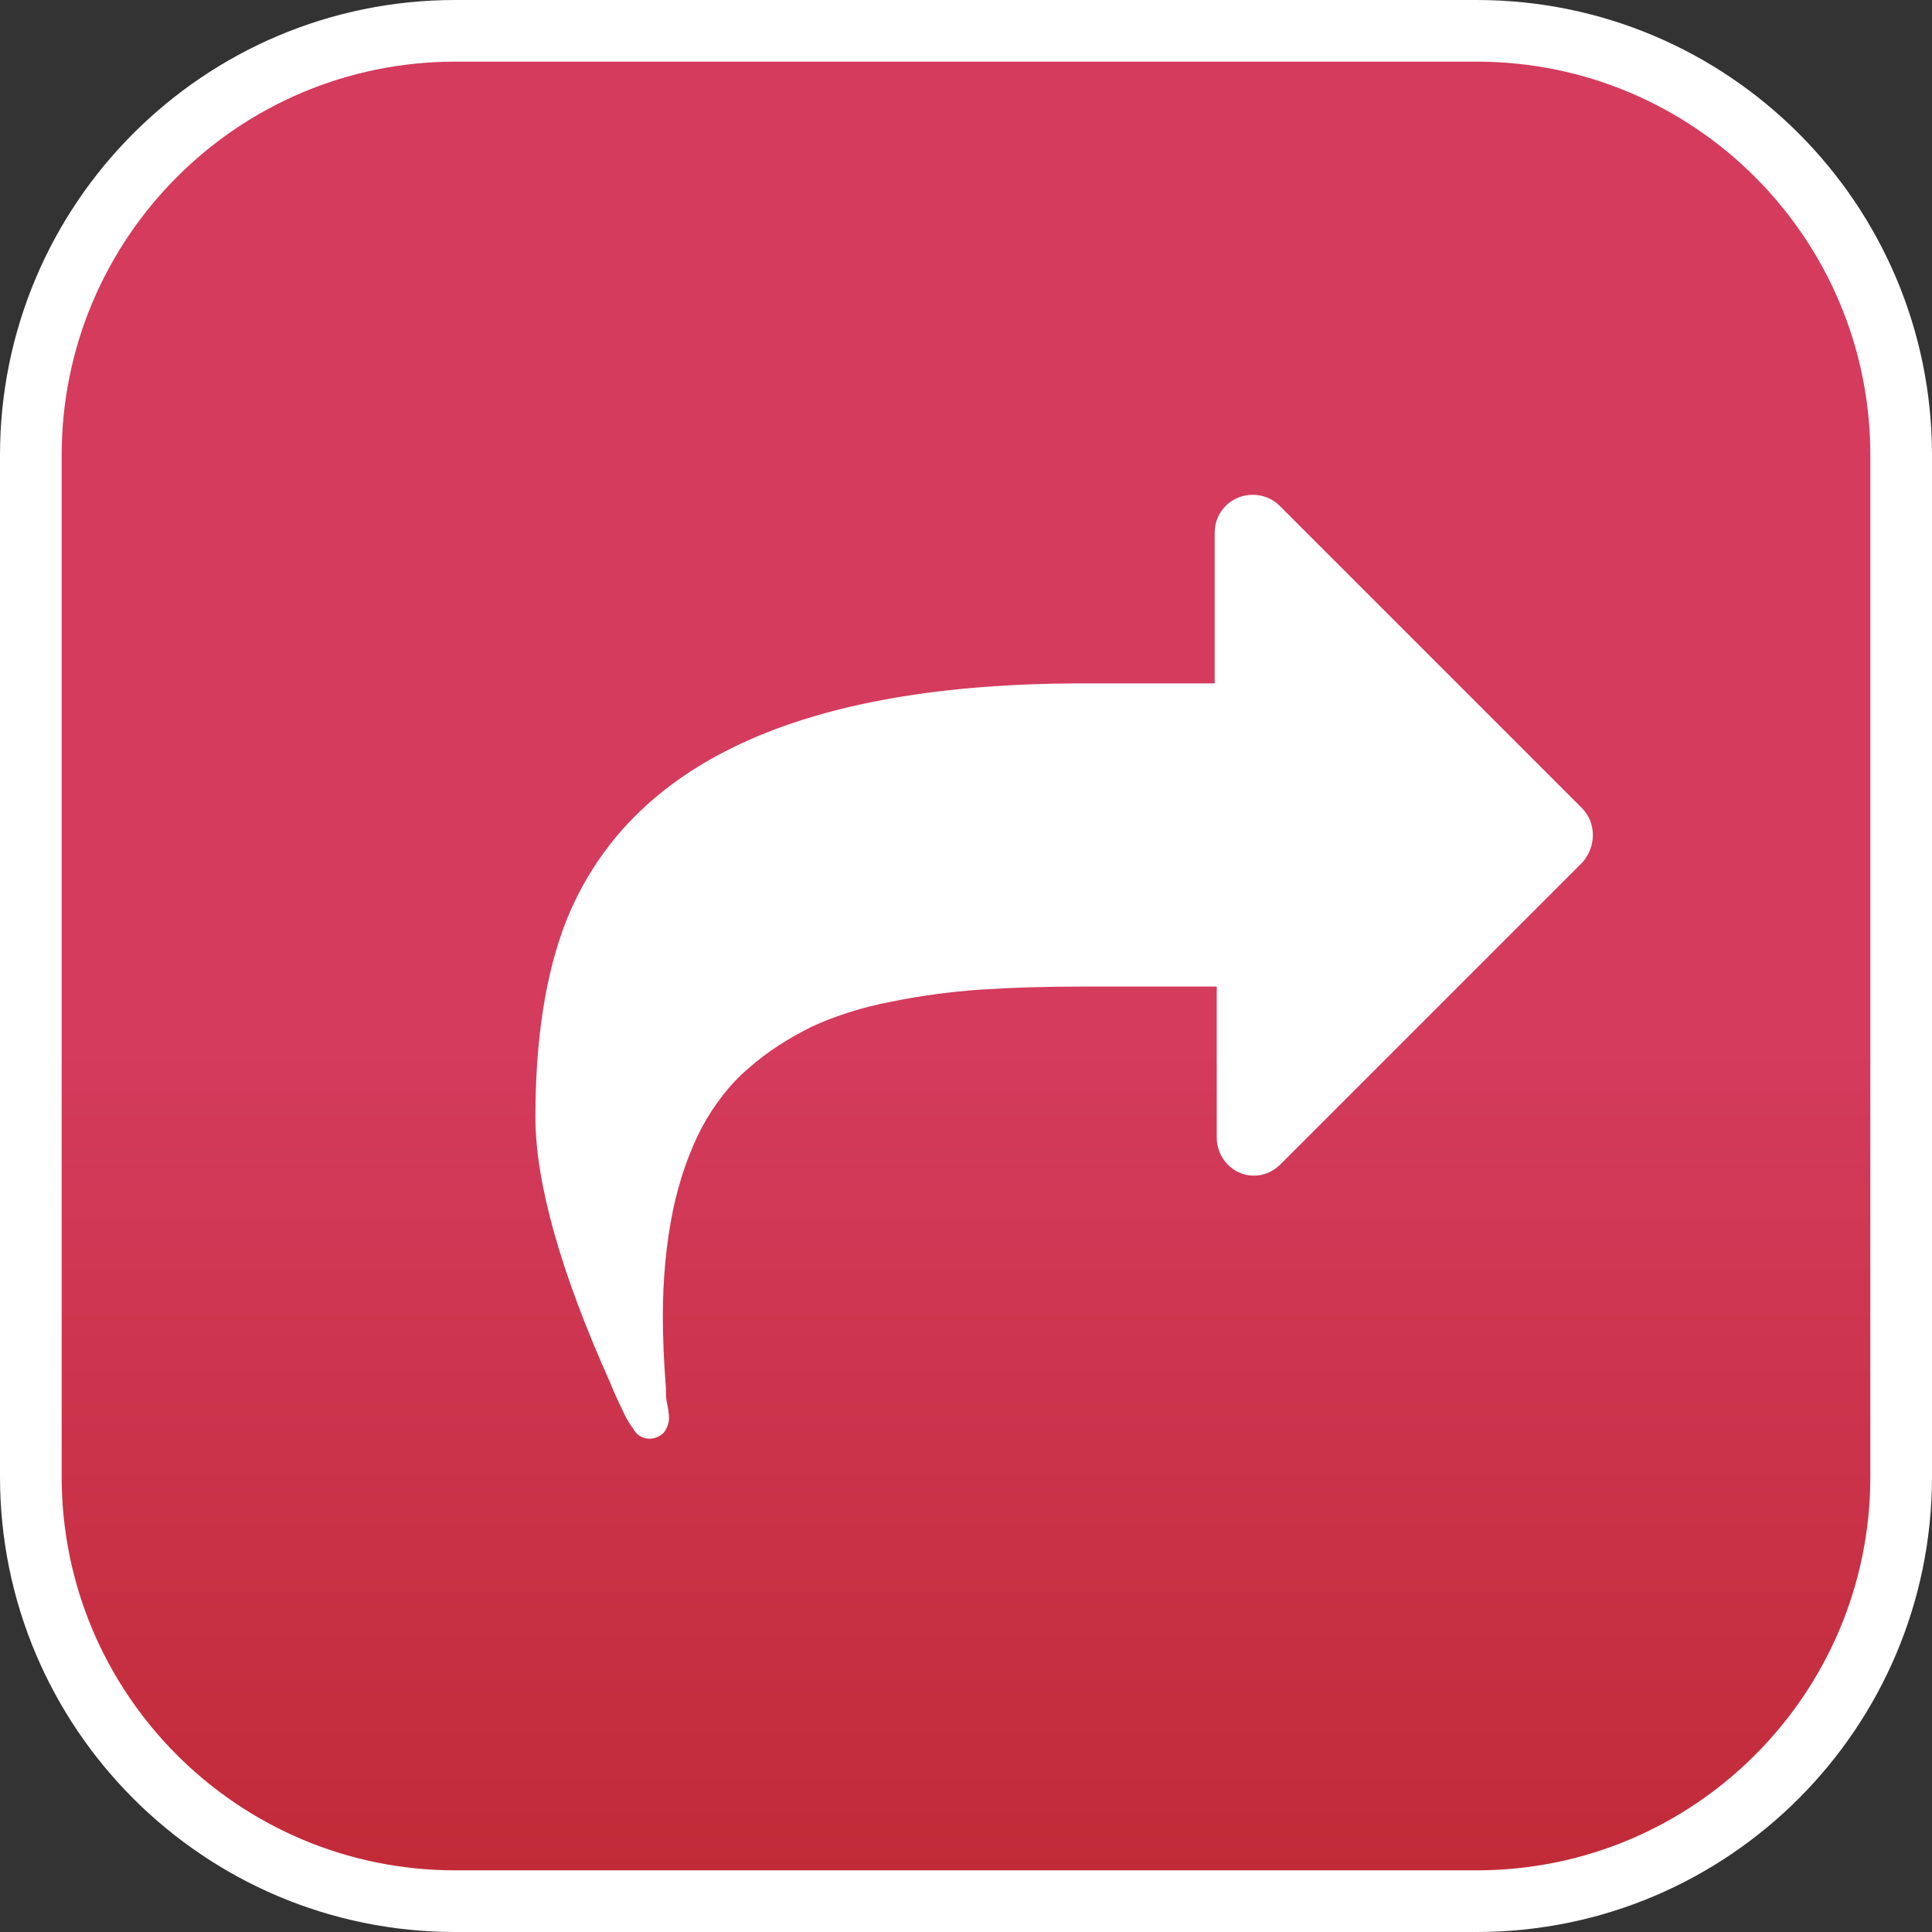 <?xml version="1.0" encoding="utf-8"?>
<!-- Generator: Adobe Illustrator 25.0.0, SVG Export Plug-In . SVG Version: 6.00 Build 0)  -->
<svg version="1.1" id="Layer_1" xmlns="http://www.w3.org/2000/svg" xmlns:xlink="http://www.w3.org/1999/xlink" x="0px" y="0px"
	 viewBox="0 0 188 188" style="enable-background:new 0 0 188 188;" xml:space="preserve">
<rect x="0" y="0" width="188" height="188" fill="#333333" stroke="none"/>
<style type="text/css">
	.st0{fill:url(#SVGID_1_);stroke:#FFFFFF;stroke-width:6;stroke-miterlimit:10;}
	.st1{fill:#FFFFFF;}
</style>
<g id="Layer_2_1_">
	<g id="Layer_1-2">
		
			<linearGradient id="SVGID_1_" gradientUnits="userSpaceOnUse" x1="94" y1="-36.14" x2="94" y2="89.01" gradientTransform="matrix(1 0 0 -1 0 190)">
			<stop  offset="0" style="stop-color:#B72223"/>
			<stop  offset="1" style="stop-color:#D43B5D"/>
		</linearGradient>
		<path class="st0" d="M44.3,3h99.4C166.5,3,185,21.5,185,44.3v99.4c0,22.8-18.5,41.3-41.3,41.3H44.3C21.5,185,3,166.5,3,143.7V44.3
			C3,21.5,21.5,3,44.3,3z"/>
	</g>
</g>
<path class="st1" d="M153.9,78.6l-29.4-29.4c-1.4-1.4-3.8-1.4-5.2,0c-0.7,0.7-1.1,1.6-1.1,2.6v14.7h-12.9c-27.3,0-44,7.7-50.2,23.1
	c-2,5.1-3,11.5-3,19.1c0,6.3,2.4,15,7.3,25.9c0.1,0.3,0.3,0.7,0.6,1.4l0.8,1.7c0.2,0.4,0.5,0.9,0.8,1.3c0.3,0.6,0.9,1,1.6,1
	c0.5,0,1-0.2,1.4-0.6c0.3-0.4,0.5-0.9,0.5-1.4c0-0.5-0.1-1-0.2-1.5c-0.1-0.4-0.1-0.9-0.1-1.4c-0.2-2.6-0.3-4.9-0.3-7
	c0-3.5,0.3-7,1-10.4c0.6-2.8,1.5-5.5,2.8-8c1.2-2.2,2.7-4.2,4.6-5.8c1.8-1.6,3.9-2.9,6.1-4c2.4-1.1,5-1.9,7.6-2.4
	c2.9-0.6,5.9-1,8.8-1.2c3-0.2,6.3-0.3,10.1-0.3h12.9v14.7c0,2,1.6,3.7,3.6,3.7c1,0,1.9-0.4,2.6-1.1l29.4-29.4
	C155.3,82.4,155.4,80.1,153.9,78.6C153.9,78.6,153.9,78.6,153.9,78.6L153.9,78.6z"/>
</svg>

